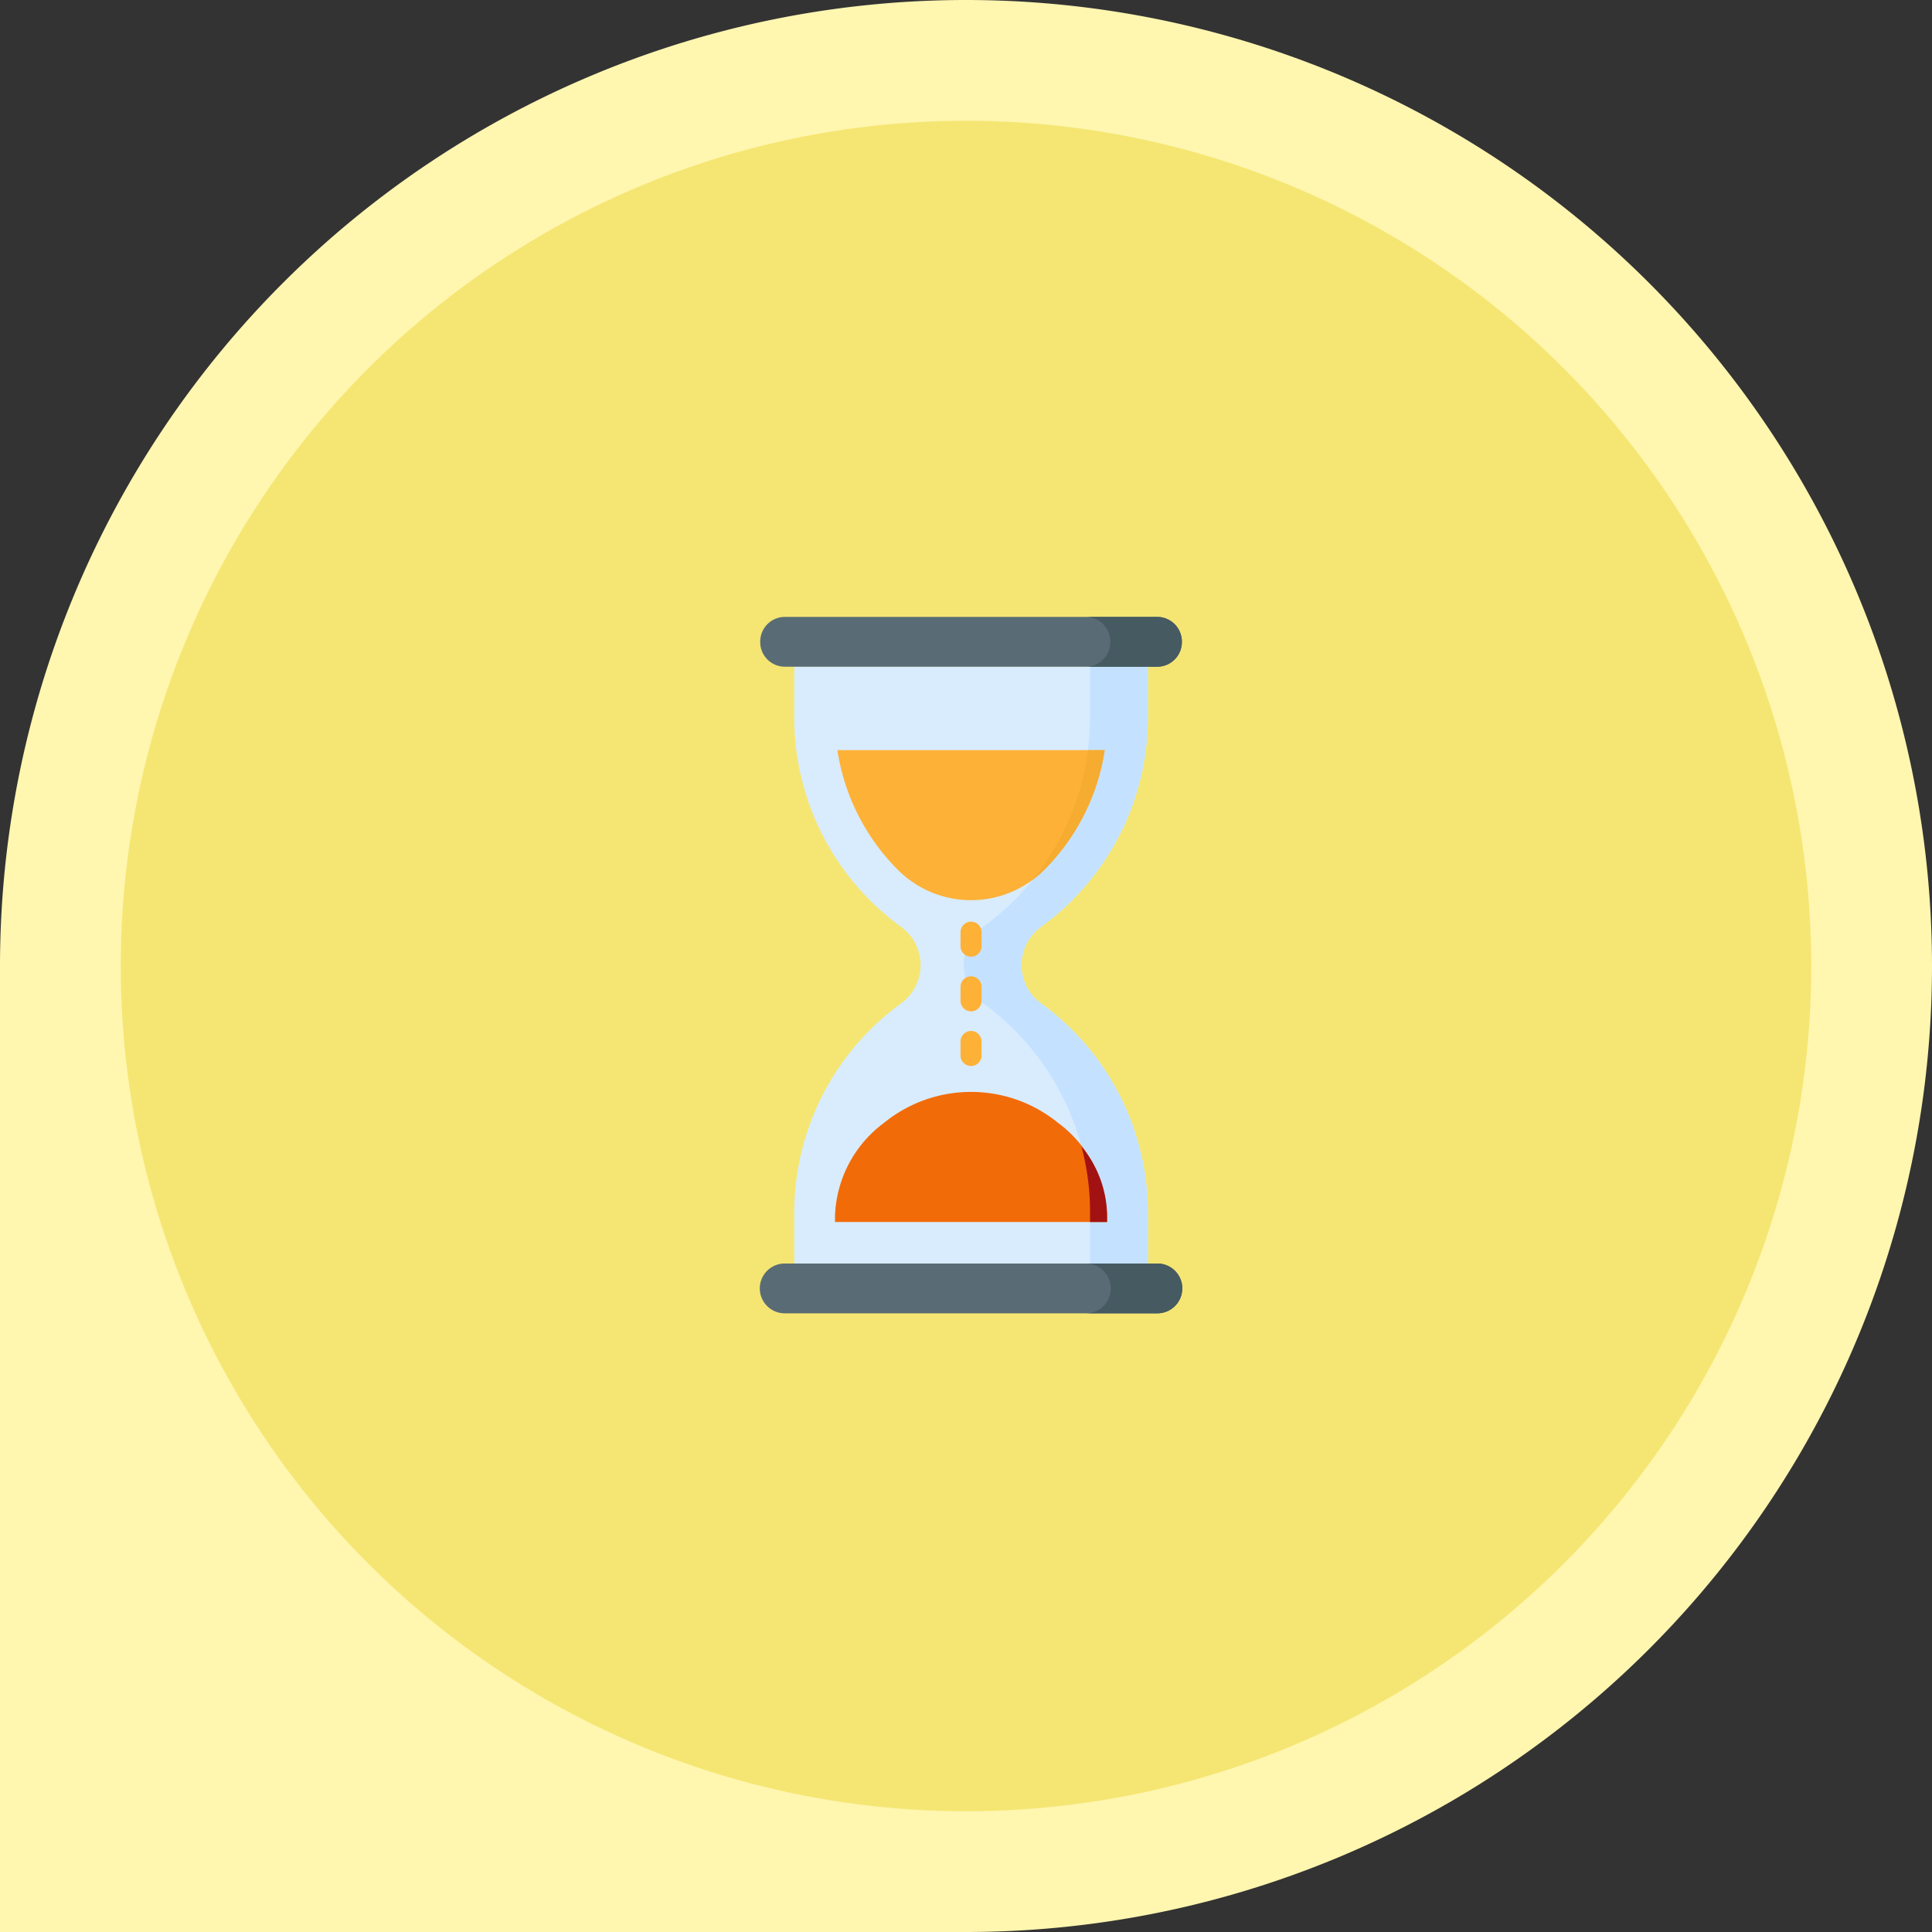 <svg xmlns="http://www.w3.org/2000/svg" width="160" height="160" viewBox="0 0 160 160">
  <rect x="0" y="0" width="160" height="160" fill="#333333" stroke="none"/>
  <g id="Group_11816" data-name="Group 11816" transform="translate(-213 -965)">
    <g id="Group_11098" data-name="Group 11098" transform="translate(189 861)">
      <path id="Rectangle_8222" data-name="Rectangle 8222" d="M80,0h0a80,80,0,0,1,80,80v0a80,80,0,0,1-80,80H0a0,0,0,0,1,0,0V80A80,80,0,0,1,80,0Z" transform="translate(24 104)" fill="#fff6b0"/>
      <circle id="Ellipse_205" data-name="Ellipse 205" cx="70" cy="70" r="70" transform="translate(34 114)" fill="#f5e673"/>
    </g>
    <g id="Group_11815" data-name="Group 11815">
      <g id="_x33_6_hourglass" transform="translate(275.958 1016.09)">
        <path id="Path_5996" data-name="Path 5996" d="M155.285,40.9V36.627H126V40.9A21.433,21.433,0,0,0,134.85,58.17a3.916,3.916,0,0,1,.006,6.332A21.426,21.426,0,0,0,126,81.771v4.278h29.287V81.771A21.426,21.426,0,0,0,146.427,64.5a3.925,3.925,0,0,1-1.608-3.163h0a3.933,3.933,0,0,1,1.615-3.169A21.434,21.434,0,0,0,155.285,40.9Z" transform="translate(-123.182 -32.501)" fill="#d8ecfe"/>
        <path id="Path_5997" data-name="Path 5997" d="M146.438,58.17A21.433,21.433,0,0,0,155.289,40.9V36.627H150.5V40.9a21.433,21.433,0,0,1-8.851,17.265,3.933,3.933,0,0,0-1.615,3.169h0a3.925,3.925,0,0,0,1.608,3.163A21.425,21.425,0,0,1,150.5,81.771v4.278h4.79V81.771A21.426,21.426,0,0,0,146.431,64.5a3.924,3.924,0,0,1-1.608-3.163h0A3.933,3.933,0,0,1,146.438,58.17Z" transform="translate(-123.186 -32.501)" fill="#c4e2ff"/>
        <path id="Path_5998" data-name="Path 5998" d="M156,359.989v-.569a10.014,10.014,0,0,1,4.071-7.652,11.415,11.415,0,0,1,14.387,0,10.014,10.014,0,0,1,4.071,7.652v.569Z" transform="translate(-149.804 -309.879)" fill="#f26b09"/>
        <path id="Path_5999" data-name="Path 5999" d="M103.029,4.127h30.864a2.045,2.045,0,0,0,2.028-2.063A2.045,2.045,0,0,0,133.893,0H103.029A2.045,2.045,0,0,0,101,2.064,2.045,2.045,0,0,0,103.029,4.127Z" transform="translate(-101.001 -0.001)" fill="#596c76"/>
        <path id="Path_6000" data-name="Path 6000" d="M103.029,479.5h30.864a2.063,2.063,0,0,0,0-4.126H103.029a2.063,2.063,0,0,0,0,4.126Z" transform="translate(-101.001 -421.826)" fill="#596c76"/>
        <g id="Group_11776" data-name="Group 11776" transform="translate(16.589 25.239)">
          <path id="Path_6001" data-name="Path 6001" d="M249.142,236.017a.87.87,0,0,1-.87-.87v-1.16a.87.87,0,1,1,1.741,0v1.16A.87.87,0,0,1,249.142,236.017Zm0-4.526a.87.87,0,0,1-.87-.87v-1.16a.87.87,0,1,1,1.741,0v1.16A.87.87,0,0,1,249.142,231.492Zm0-4.526a.87.87,0,0,1-.87-.87v-1.16a.87.87,0,1,1,1.741,0v1.16A.87.87,0,0,1,249.142,226.966Z" transform="translate(-248.272 -224.065)" fill="#feb137"/>
        </g>
        <path id="Path_6002" data-name="Path 6002" d="M157.742,97.956a17.832,17.832,0,0,0,4.954,9.86,8.567,8.567,0,0,0,12.228,0,17.832,17.832,0,0,0,4.954-9.86Z" transform="translate(-151.351 -86.922)" fill="#feb137"/>
        <path id="Path_6003" data-name="Path 6003" d="M346.356,0h-5.921a2.045,2.045,0,0,1,2.028,2.063,2.045,2.045,0,0,1-2.028,2.063h5.921a2.045,2.045,0,0,0,2.028-2.063A2.045,2.045,0,0,0,346.356,0Z" transform="translate(-313.464)" fill="#465a61"/>
        <path id="Path_6004" data-name="Path 6004" d="M346.356,475.373h-5.921a2.063,2.063,0,0,1,0,4.126h5.921a2.063,2.063,0,0,0,0-4.126Z" transform="translate(-313.464 -421.825)" fill="#465a61"/>
        <path id="Path_6005" data-name="Path 6005" d="M337.161,389.308a21.048,21.048,0,0,1,.712,5.417v.84h1.41V395a9.088,9.088,0,0,0-2.122-5.688Z" transform="translate(-310.559 -345.455)" fill="#a21212"/>
        <path id="Path_6006" data-name="Path 6006" d="M305.633,97.957a21.313,21.313,0,0,1-4.617,10.762,8.583,8.583,0,0,0,1.044-.9,17.832,17.832,0,0,0,4.954-9.86h-1.381Z" transform="translate(-278.486 -86.923)" fill="#f6ab31"/>
      </g>
      <rect id="Rectangle_8662" data-name="Rectangle 8662" width="80" height="80" transform="translate(253 1005)" fill="none"/>
    </g>
  </g>
</svg>
